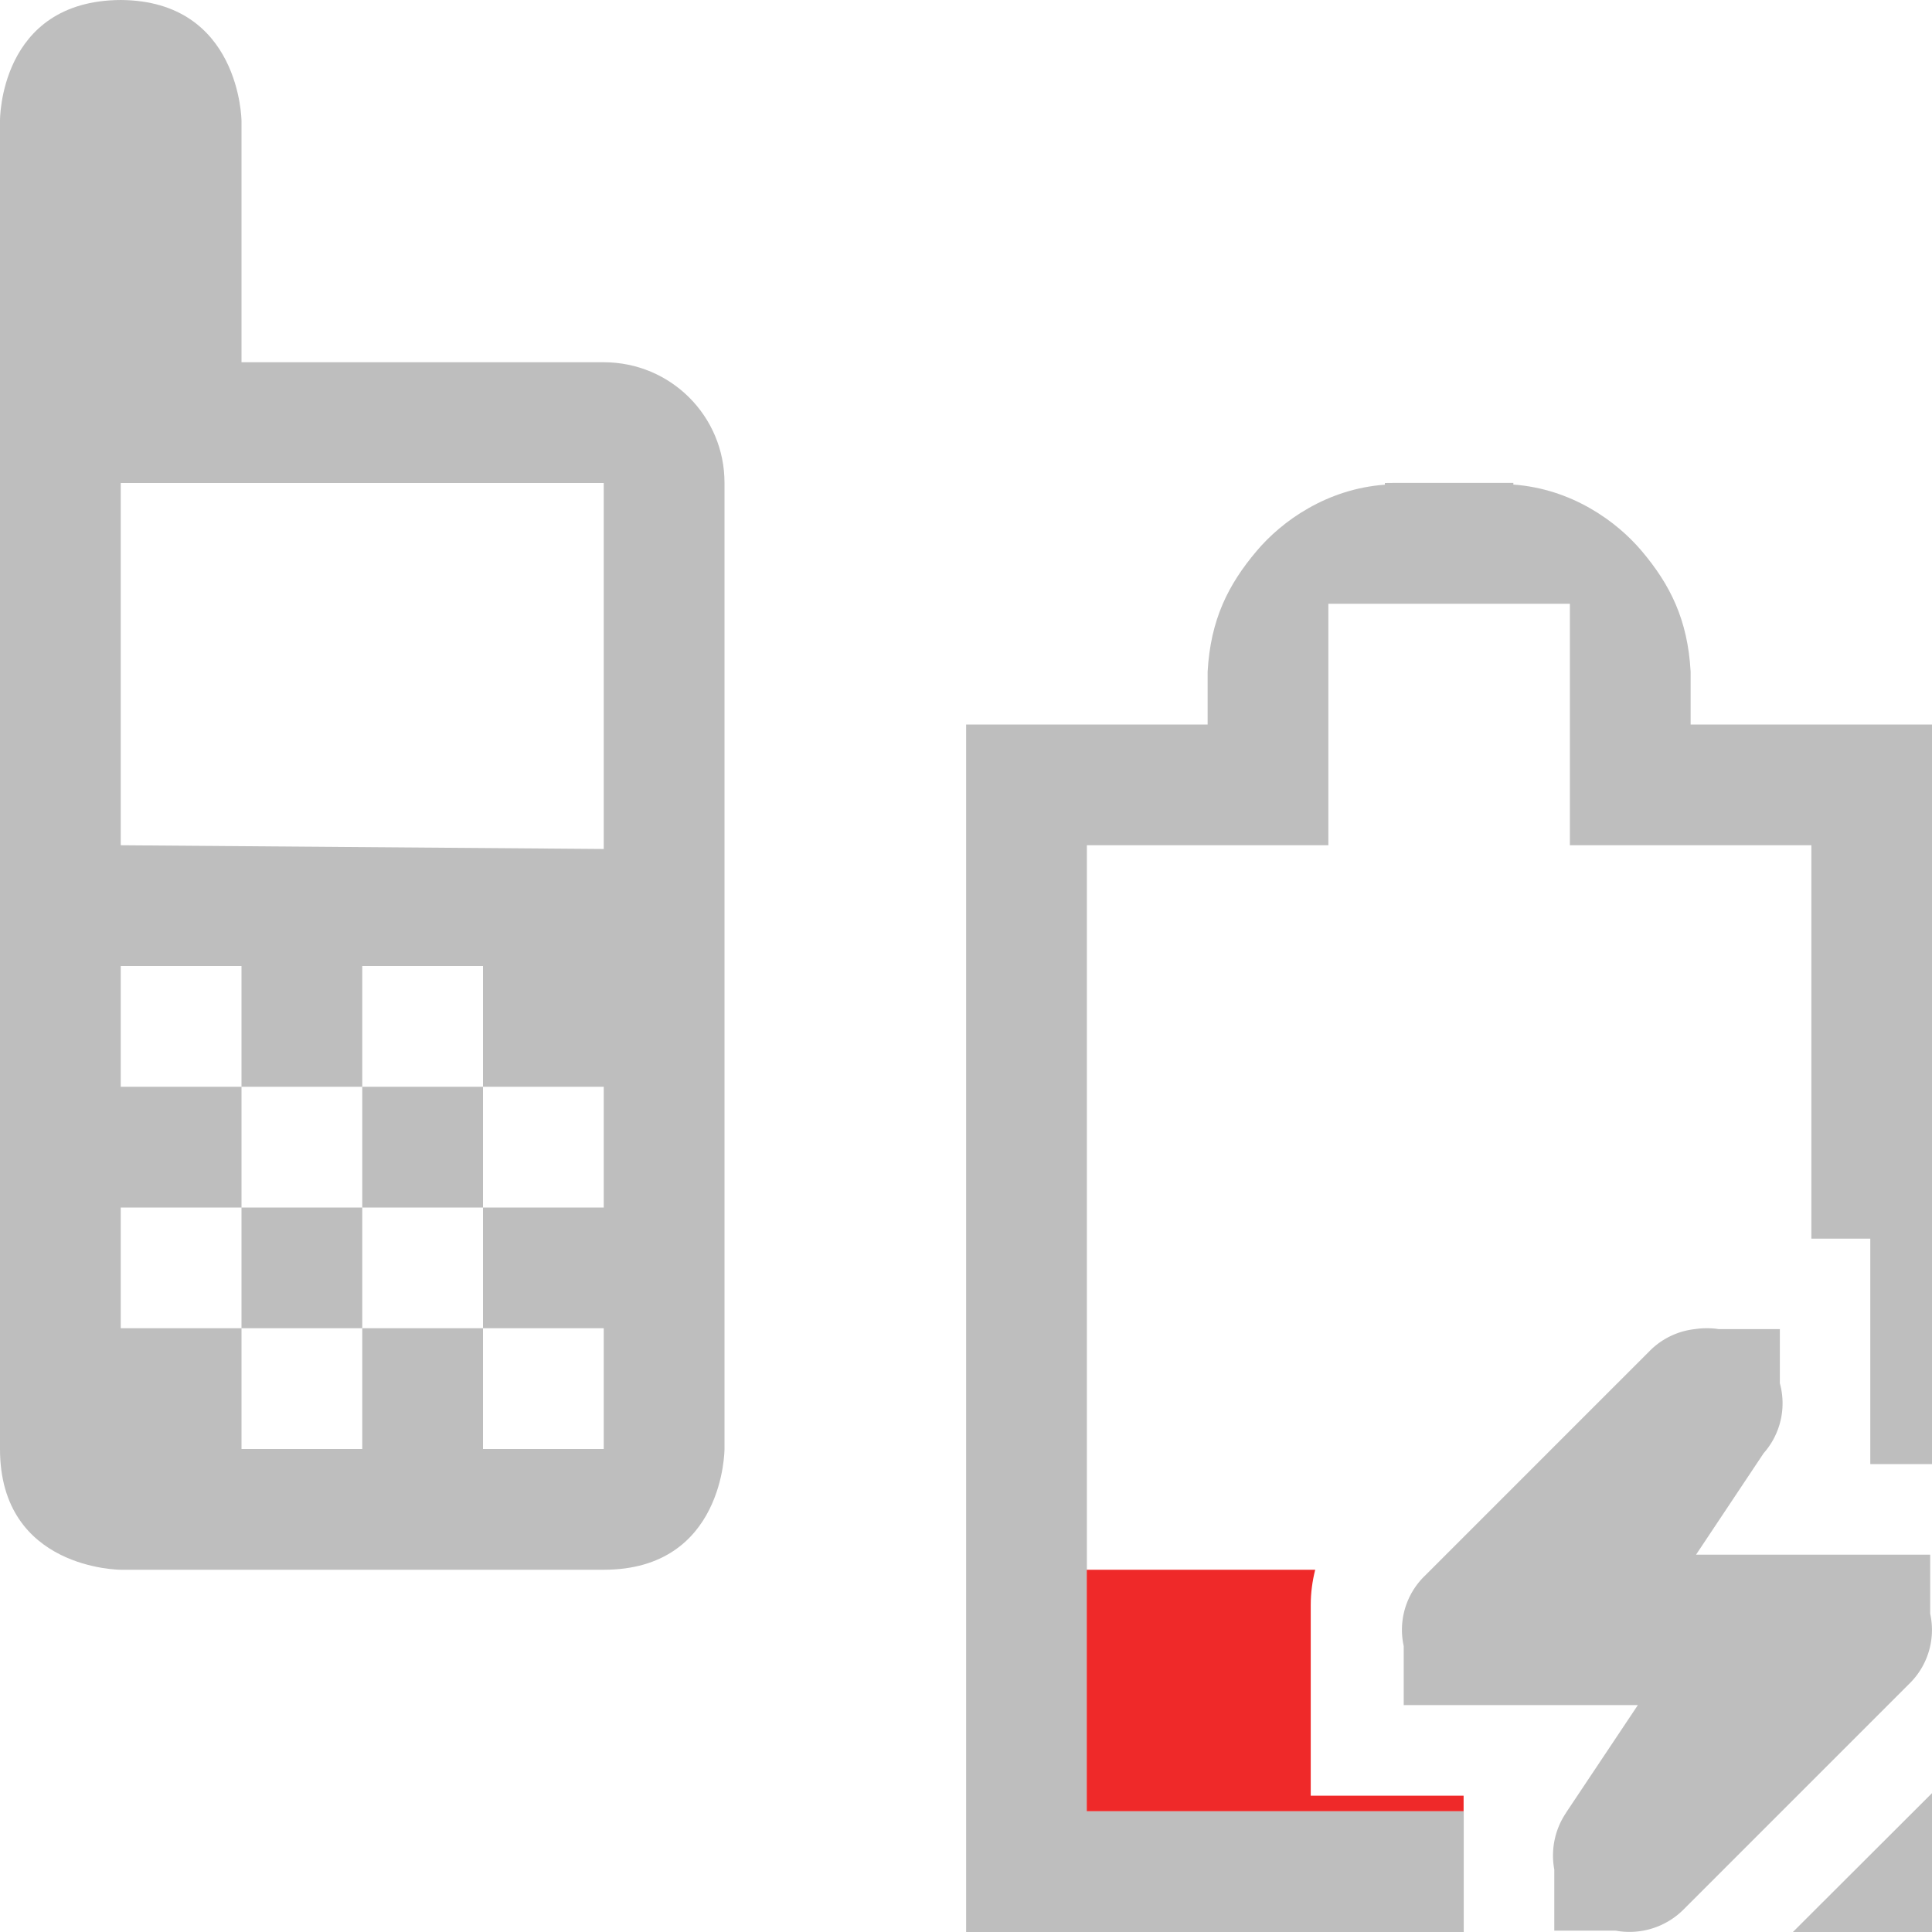 <svg height="16" width="16" xmlns="http://www.w3.org/2000/svg"><path d="m11.469 4c.001.006-.001.008 0 .014-.481.035-.853.301-1.062.549-.236.279-.382.569-.406 1v.031.031.375h-1-1v1 8 1h1 3.121v-.76-.24h-3.121v-8h1 1v-1-1h2v1 1h1 1v3.258h.488v.449 1.051.367h.512v-5.125-1h-1-1v-.438c-.024-.431-.17-.721-.406-1-.21-.248-.581-.514-1.062-.549.001-.005-.001-.008 0-.014h-.094-.062-.812zm4.531 10.85-1.152 1.15h.152 1v-1z" fill="#bebebe" stroke-width="1"/><path d="m9 13v2h3.121v-.129h-.623-.643v-1.58c0-.098.013-.197.037-.291z" fill="#ef2929" stroke-width="1"/><g fill="#bebebe"><path d="m14.133 11a.623.623 0 0 0 -.095.007.623.623 0 0 0 -.37.175l-1.868 1.868a.623.623 0 0 0 -.175.582v.489h.623 1.316l-.592.887-.004.007a.633.633 0 0 0 -.096.468v.506h.509a.633.633 0 0 0 .561-.175l1.868-1.868a.623.623 0 0 0 .175-.582v-.489h-.623-1.316l.561-.842a.623.623 0 0 0 .003-.003.623.623 0 0 0 .13-.574v-.449h-.507a.623.623 0 0 0 -.099-.007z" stroke-width=".623"/><path d="m1 0c-1.009.005-1 1-1 1v11c0 1 1 1 1 1h4c1 0 1-1 1-1v-8c.001-.554-.446-1-1-1h-3v-2s-.009-.994-1-1zm0 4h4v3.031l-4-.031zm0 4h1v1h1v-1h1v1h1v1h-1v1h1v1h-1v-1h-1v1h-1v-1h-1v-1h1v-1h-1zm1 2v1h1v-1zm1 0h1v-1h-1z"/></g></svg>